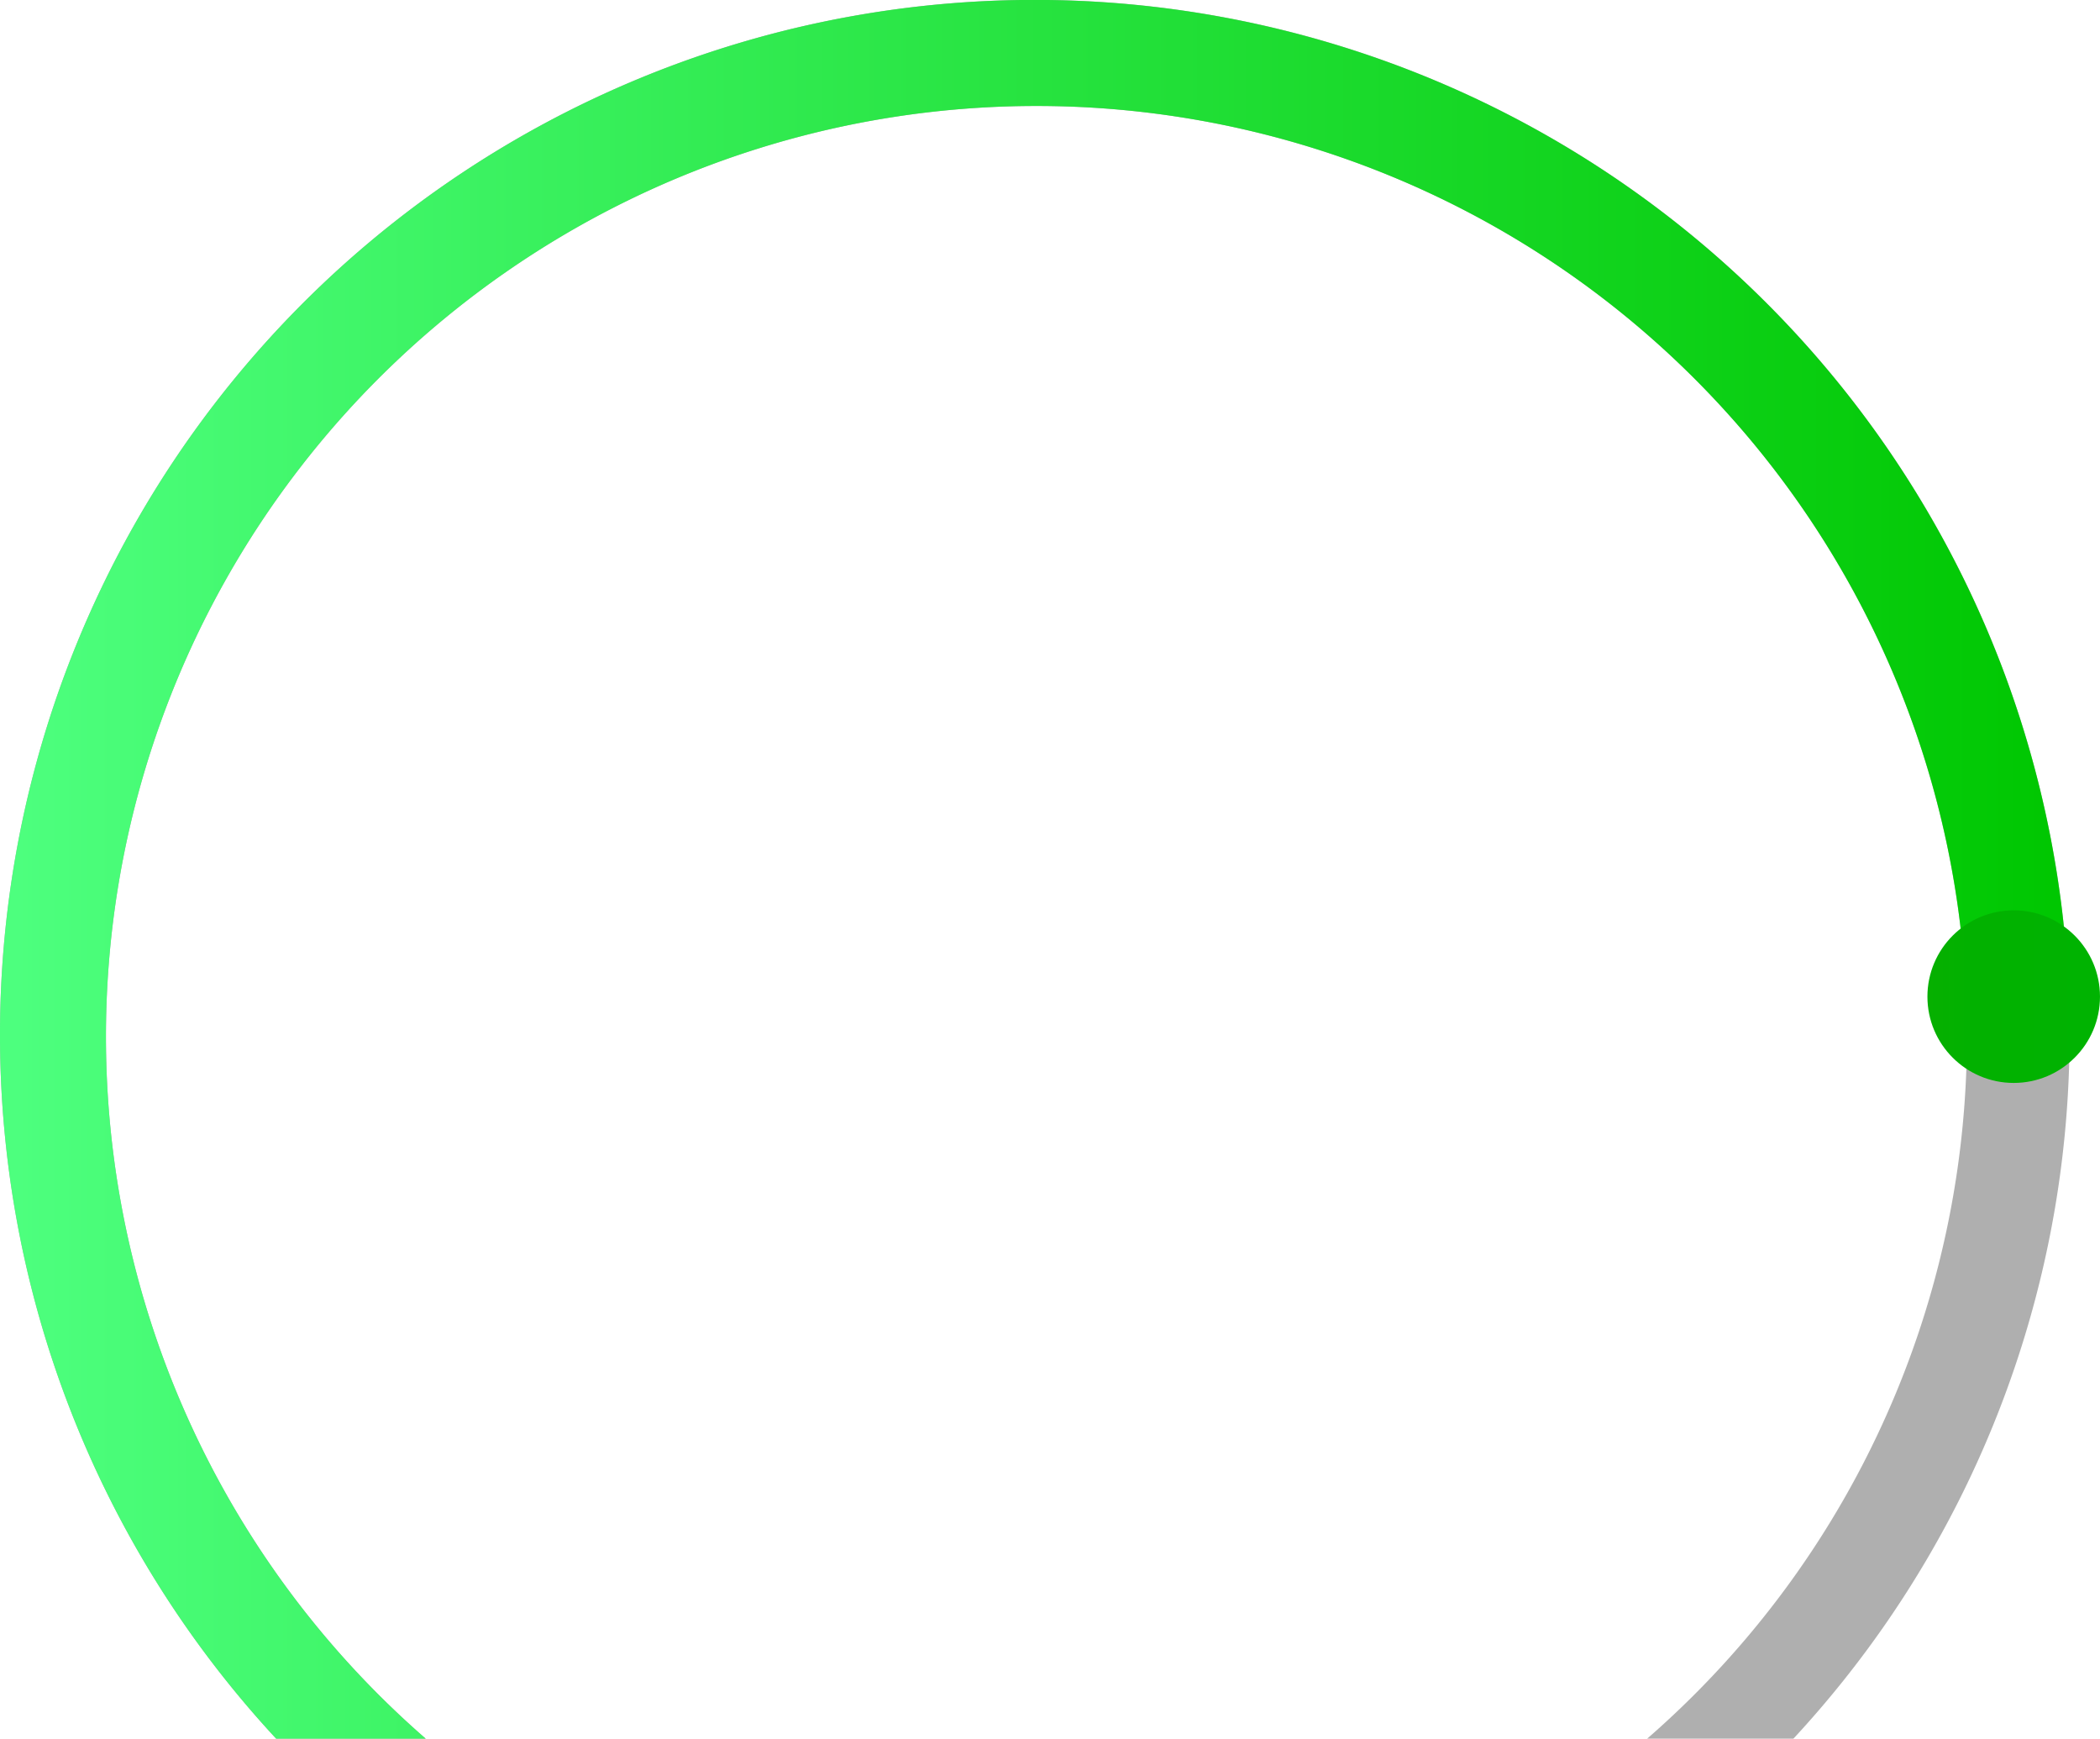 <svg xmlns="http://www.w3.org/2000/svg" xmlns:xlink="http://www.w3.org/1999/xlink" width="233.667" height="193.438" viewBox="0 0 233.667 193.438">
  <defs>
    <linearGradient id="linear-gradient" y1="0.5" x2="1" y2="0.5" gradientUnits="objectBoundingBox">
      <stop offset="0" stop-color="#4dff7e"/>
      <stop offset="1" stop-color="#00c701"/>
    </linearGradient>
    <linearGradient id="linear-gradient-2" y1="0.5" x2="1" y2="0.5" gradientUnits="objectBoundingBox">
      <stop offset="0" stop-color="#06b000"/>
      <stop offset="0.243" stop-color="#02b100"/>
      <stop offset="1" stop-color="#00b301"/>
    </linearGradient>
  </defs>
  <g id="Group_29" data-name="Group 29" transform="translate(-87 -17)">
    <path id="Path_1530" data-name="Path 1530" d="M134.371,210.438a103.535,103.535,0,1,1,135.909,0h16.274a115.142,115.142,0,1,0-168.826,0Z" fill="#afafaf"/>
    <path id="Path_1531" data-name="Path 1531" d="M202.326,28.791a103.543,103.543,0,0,1,103.221,95.43h11.46a115.14,115.14,0,1,0-199.279,86.218h16.643A103.534,103.534,0,0,1,202.326,28.791Z" fill="url(#linear-gradient)"/>
    <circle id="Ellipse_18" data-name="Ellipse 18" cx="9.601" cy="9.601" r="9.601" transform="translate(301.464 118.282)" fill="url(#linear-gradient-2)"/>
  </g>
</svg>
